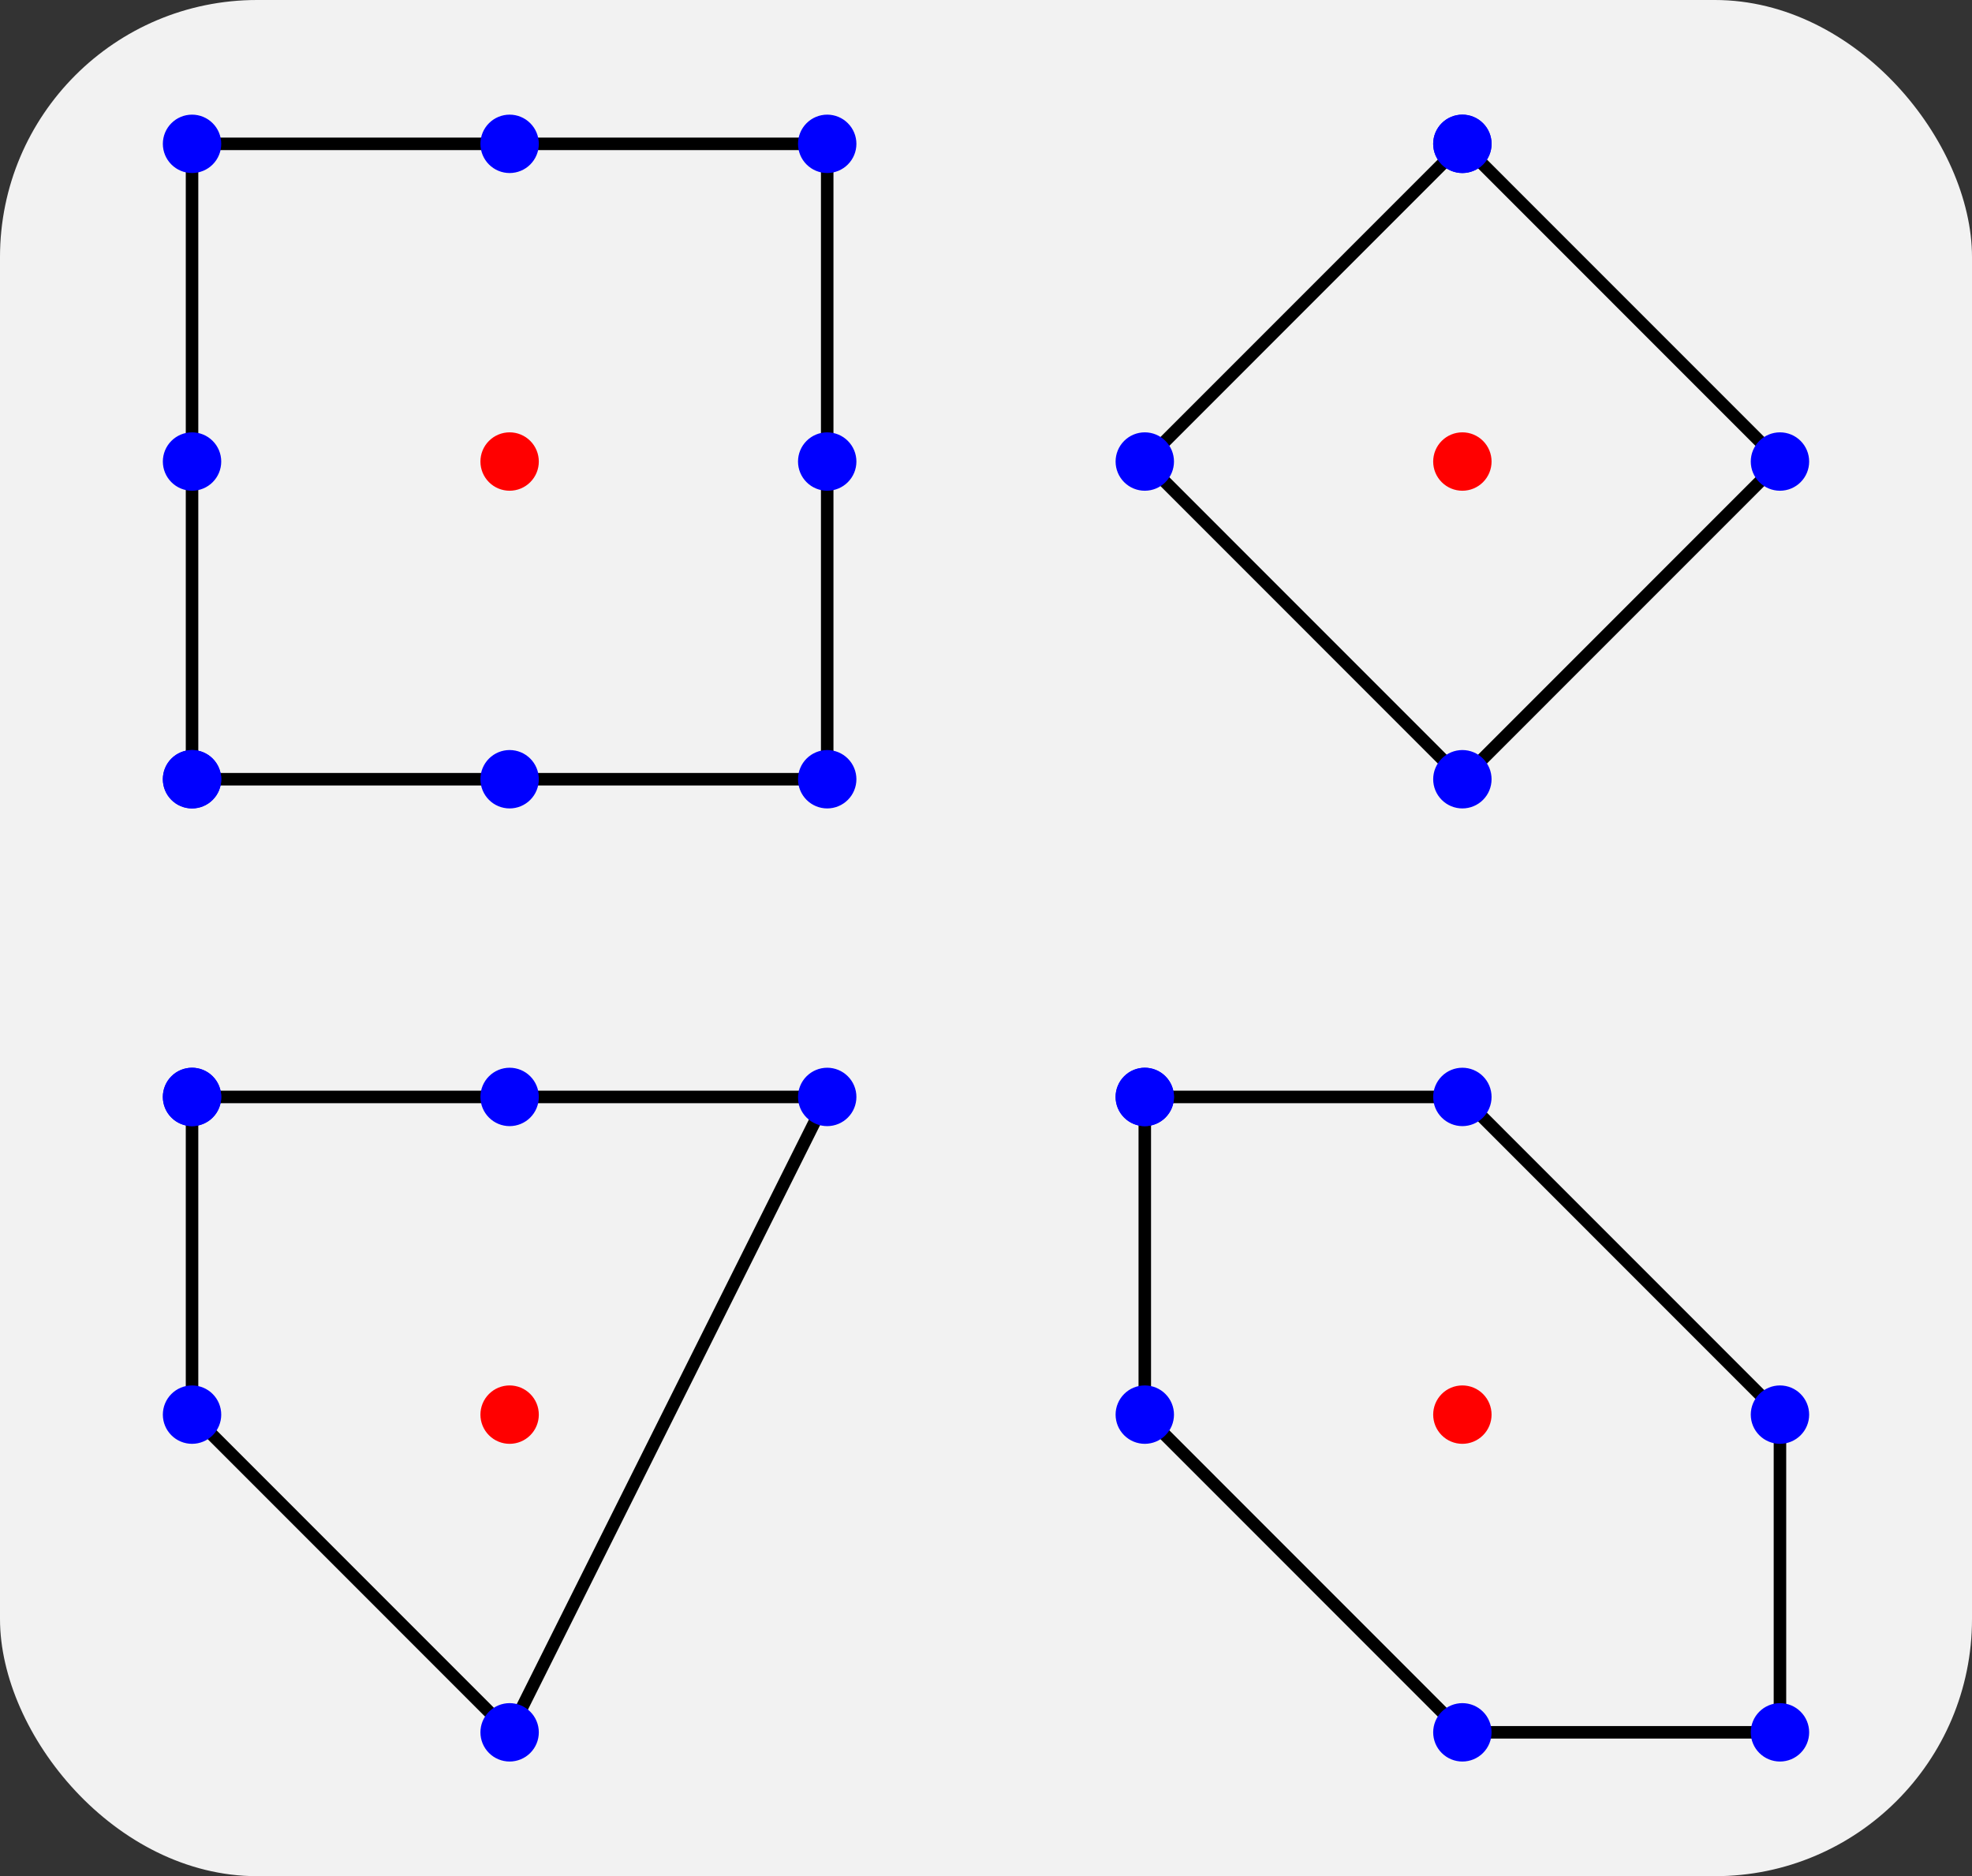 <?xml version="1.0" encoding="UTF-8" standalone="no"?>
<!-- Created with matplotlib (https://matplotlib.org/) -->

<svg
   xmlns:dc="http://purl.org/dc/elements/1.1/"
   xmlns:cc="http://creativecommons.org/ns#"
   xmlns:rdf="http://www.w3.org/1999/02/22-rdf-syntax-ns#"
   xmlns:svg="http://www.w3.org/2000/svg"
   xmlns="http://www.w3.org/2000/svg"
   xmlns:xlink="http://www.w3.org/1999/xlink"
   xmlns:sodipodi="http://sodipodi.sourceforge.net/DTD/sodipodi-0.dtd"
   xmlns:inkscape="http://www.inkscape.org/namespaces/inkscape"
   height="224.895pt"
   version="1.1"
   viewBox="0 0 236.411 224.895"
   width="236.411pt"
   id="svg120"
   sodipodi:docname="2dpolys.svg"
   inkscape:version="0.92.5 (2060ec1f9f, 2020-04-08)">
  <rect x="0" y="0" width="236.411" height="224.895" fill="#333333" stroke="none"/>
  <sodipodi:namedview
     pagecolor="#ffffff"
     bordercolor="#666666"
     borderopacity="1"
     objecttolerance="10"
     gridtolerance="10"
     guidetolerance="10"
     inkscape:pageopacity="0"
     inkscape:pageshadow="2"
     inkscape:window-width="1920"
     inkscape:window-height="1016"
     id="namedview122"
     showgrid="false"
     inkscape:zoom="1.6388889"
     inkscape:cx="145.25472"
     inkscape:cy="142.88833"
     inkscape:window-x="0"
     inkscape:window-y="27"
     inkscape:window-maximized="1"
     inkscape:current-layer="svg120" />
  <defs
     id="defs4"
     style="stroke-linecap:butt;stroke-linejoin:round">
    <style
       type="text/css"
       id="style2">
*{stroke-linecap:butt;stroke-linejoin:round;}
  </style>
  </defs>
  <rect
     style="fill:#f2f2f2;fill-opacity:1;stroke:none;stroke-width:2.734;stroke-linecap:square;stroke-linejoin:round;stroke-miterlimit:4;stroke-dasharray:none;stroke-dashoffset:0;stroke-opacity:1;paint-order:fill markers stroke"
     id="rect4032"
     width="236.411"
     height="224.895"
     x="0"
     y="0"
     ry="30.821" />
  <g
     style="stroke-linecap:butt;stroke-linejoin:round"
     id="axes_1"
     transform="translate(10.206,4.47)">
    <g
       style="stroke-linecap:butt;stroke-linejoin:round"
       id="line2d_1">
      <path
         inkscape:connector-curvature="0"
         id="path9"
         style="fill:none;stroke:#000000;stroke-width:1.5;stroke-linecap:square;stroke-linejoin:round"
         d="M 12.816,88.936 V 50.854 12.772 H 50.889 88.963 V 50.854 88.936 H 50.889 12.816"
         clip-path="url(#p82d5c9ba32)" />
    </g>
    <g
       style="stroke-linecap:butt;stroke-linejoin:round"
       id="line2d_2">
      <path
         inkscape:connector-curvature="0"
         id="path12"
         style="fill:none;stroke:#000000;stroke-width:1.5;stroke-linecap:square;stroke-linejoin:round"
         d="M 165.109,12.772 203.183,50.854 165.109,88.936 127.036,50.854 165.109,12.772"
         clip-path="url(#p82d5c9ba32)" />
    </g>
    <g
       style="stroke-linecap:butt;stroke-linejoin:round"
       id="line2d_3">
      <path
         inkscape:connector-curvature="0"
         id="path15"
         style="fill:none;stroke:#000000;stroke-width:1.5;stroke-linecap:square;stroke-linejoin:round"
         d="M 12.816,127.018 H 50.889 88.963 L 50.889,203.183 12.816,165.1 v -38.082"
         clip-path="url(#p82d5c9ba32)" />
    </g>
    <g
       style="stroke-linecap:butt;stroke-linejoin:round"
       id="line2d_4">
      <path
         inkscape:connector-curvature="0"
         id="path18"
         style="fill:none;stroke:#000000;stroke-width:1.5;stroke-linecap:square;stroke-linejoin:round"
         d="m 127.036,127.018 h 38.073 l 38.073,38.082 v 38.082 h -38.073 l -38.073,-38.082 v -38.082"
         clip-path="url(#p82d5c9ba32)" />
    </g>
    <g
       style="stroke-linecap:butt;stroke-linejoin:round"
       id="PathCollection_1">
      <defs
         id="defs22">
        <path
           inkscape:connector-curvature="0"
           style="stroke:#0000ff;stroke-linecap:butt;stroke-linejoin:round"
           id="mcb7bda802e"
           d="M 0,3 C 0.796,3 1.559,2.684 2.121,2.121 2.684,1.559 3,0.796 3,0 3,-0.796 2.684,-1.559 2.121,-2.121 1.559,-2.684 0.796,-3 0,-3 -0.796,-3 -1.559,-2.684 -2.121,-2.121 -2.684,-1.559 -3,-0.796 -3,0 -3,0.796 -2.684,1.559 -2.121,2.121 -1.559,2.684 -0.796,3 0,3 Z" />
      </defs>
      <g
         style="stroke-linecap:butt;stroke-linejoin:round"
         id="g42"
         clip-path="url(#p82d5c9ba32)">
        <use
           height="100%"
           width="100%"
           id="use24"
           y="88.936"
           xlink:href="#mcb7bda802e"
           x="12.816"
           style="fill:#0000ff;stroke:#0000ff;stroke-linecap:butt;stroke-linejoin:round" />
        <use
           height="100%"
           width="100%"
           id="use26"
           y="50.854"
           xlink:href="#mcb7bda802e"
           x="12.816"
           style="fill:#0000ff;stroke:#0000ff;stroke-linecap:butt;stroke-linejoin:round" />
        <use
           height="100%"
           width="100%"
           id="use28"
           y="12.772"
           xlink:href="#mcb7bda802e"
           x="12.816"
           style="fill:#0000ff;stroke:#0000ff;stroke-linecap:butt;stroke-linejoin:round" />
        <use
           height="100%"
           width="100%"
           id="use30"
           y="12.772"
           xlink:href="#mcb7bda802e"
           x="50.889"
           style="fill:#0000ff;stroke:#0000ff;stroke-linecap:butt;stroke-linejoin:round" />
        <use
           height="100%"
           width="100%"
           id="use32"
           y="12.772"
           xlink:href="#mcb7bda802e"
           x="88.963"
           style="fill:#0000ff;stroke:#0000ff;stroke-linecap:butt;stroke-linejoin:round" />
        <use
           height="100%"
           width="100%"
           id="use34"
           y="50.854"
           xlink:href="#mcb7bda802e"
           x="88.963"
           style="fill:#0000ff;stroke:#0000ff;stroke-linecap:butt;stroke-linejoin:round" />
        <use
           height="100%"
           width="100%"
           id="use36"
           y="88.936"
           xlink:href="#mcb7bda802e"
           x="88.963"
           style="fill:#0000ff;stroke:#0000ff;stroke-linecap:butt;stroke-linejoin:round" />
        <use
           height="100%"
           width="100%"
           id="use38"
           y="88.936"
           xlink:href="#mcb7bda802e"
           x="50.889"
           style="fill:#0000ff;stroke:#0000ff;stroke-linecap:butt;stroke-linejoin:round" />
        <use
           height="100%"
           width="100%"
           id="use40"
           y="88.936"
           xlink:href="#mcb7bda802e"
           x="12.816"
           style="fill:#0000ff;stroke:#0000ff;stroke-linecap:butt;stroke-linejoin:round" />
      </g>
    </g>
    <g
       style="stroke-linecap:butt;stroke-linejoin:round"
       id="PathCollection_2">
      <g
         style="stroke-linecap:butt;stroke-linejoin:round"
         id="g55"
         clip-path="url(#p82d5c9ba32)">
        <use
           height="100%"
           width="100%"
           id="use45"
           y="12.772"
           xlink:href="#mcb7bda802e"
           x="165.109"
           style="fill:#0000ff;stroke:#0000ff;stroke-linecap:butt;stroke-linejoin:round" />
        <use
           height="100%"
           width="100%"
           id="use47"
           y="50.854"
           xlink:href="#mcb7bda802e"
           x="203.183"
           style="fill:#0000ff;stroke:#0000ff;stroke-linecap:butt;stroke-linejoin:round" />
        <use
           height="100%"
           width="100%"
           id="use49"
           y="88.936"
           xlink:href="#mcb7bda802e"
           x="165.109"
           style="fill:#0000ff;stroke:#0000ff;stroke-linecap:butt;stroke-linejoin:round" />
        <use
           height="100%"
           width="100%"
           id="use51"
           y="50.854"
           xlink:href="#mcb7bda802e"
           x="127.036"
           style="fill:#0000ff;stroke:#0000ff;stroke-linecap:butt;stroke-linejoin:round" />
        <use
           height="100%"
           width="100%"
           id="use53"
           y="12.772"
           xlink:href="#mcb7bda802e"
           x="165.109"
           style="fill:#0000ff;stroke:#0000ff;stroke-linecap:butt;stroke-linejoin:round" />
      </g>
    </g>
    <g
       style="stroke-linecap:butt;stroke-linejoin:round"
       id="PathCollection_3">
      <g
         style="stroke-linecap:butt;stroke-linejoin:round"
         id="g70"
         clip-path="url(#p82d5c9ba32)">
        <use
           height="100%"
           width="100%"
           id="use58"
           y="127.018"
           xlink:href="#mcb7bda802e"
           x="12.816"
           style="fill:#0000ff;stroke:#0000ff;stroke-linecap:butt;stroke-linejoin:round" />
        <use
           height="100%"
           width="100%"
           id="use60"
           y="127.018"
           xlink:href="#mcb7bda802e"
           x="50.889"
           style="fill:#0000ff;stroke:#0000ff;stroke-linecap:butt;stroke-linejoin:round" />
        <use
           height="100%"
           width="100%"
           id="use62"
           y="127.018"
           xlink:href="#mcb7bda802e"
           x="88.963"
           style="fill:#0000ff;stroke:#0000ff;stroke-linecap:butt;stroke-linejoin:round" />
        <use
           height="100%"
           width="100%"
           id="use64"
           y="203.183"
           xlink:href="#mcb7bda802e"
           x="50.889"
           style="fill:#0000ff;stroke:#0000ff;stroke-linecap:butt;stroke-linejoin:round" />
        <use
           height="100%"
           width="100%"
           id="use66"
           y="165.1"
           xlink:href="#mcb7bda802e"
           x="12.816"
           style="fill:#0000ff;stroke:#0000ff;stroke-linecap:butt;stroke-linejoin:round" />
        <use
           height="100%"
           width="100%"
           id="use68"
           y="127.018"
           xlink:href="#mcb7bda802e"
           x="12.816"
           style="fill:#0000ff;stroke:#0000ff;stroke-linecap:butt;stroke-linejoin:round" />
      </g>
    </g>
    <g
       style="stroke-linecap:butt;stroke-linejoin:round"
       id="PathCollection_4">
      <g
         style="stroke-linecap:butt;stroke-linejoin:round"
         id="g87"
         clip-path="url(#p82d5c9ba32)">
        <use
           height="100%"
           width="100%"
           id="use73"
           y="127.018"
           xlink:href="#mcb7bda802e"
           x="127.036"
           style="fill:#0000ff;stroke:#0000ff;stroke-linecap:butt;stroke-linejoin:round" />
        <use
           height="100%"
           width="100%"
           id="use75"
           y="127.018"
           xlink:href="#mcb7bda802e"
           x="165.109"
           style="fill:#0000ff;stroke:#0000ff;stroke-linecap:butt;stroke-linejoin:round" />
        <use
           height="100%"
           width="100%"
           id="use77"
           y="165.1"
           xlink:href="#mcb7bda802e"
           x="203.183"
           style="fill:#0000ff;stroke:#0000ff;stroke-linecap:butt;stroke-linejoin:round" />
        <use
           height="100%"
           width="100%"
           id="use79"
           y="203.183"
           xlink:href="#mcb7bda802e"
           x="203.183"
           style="fill:#0000ff;stroke:#0000ff;stroke-linecap:butt;stroke-linejoin:round" />
        <use
           height="100%"
           width="100%"
           id="use81"
           y="203.183"
           xlink:href="#mcb7bda802e"
           x="165.109"
           style="fill:#0000ff;stroke:#0000ff;stroke-linecap:butt;stroke-linejoin:round" />
        <use
           height="100%"
           width="100%"
           id="use83"
           y="165.1"
           xlink:href="#mcb7bda802e"
           x="127.036"
           style="fill:#0000ff;stroke:#0000ff;stroke-linecap:butt;stroke-linejoin:round" />
        <use
           height="100%"
           width="100%"
           id="use85"
           y="127.018"
           xlink:href="#mcb7bda802e"
           x="127.036"
           style="fill:#0000ff;stroke:#0000ff;stroke-linecap:butt;stroke-linejoin:round" />
      </g>
    </g>
    <g
       style="stroke-linecap:butt;stroke-linejoin:round"
       id="PathCollection_5">
      <defs
         id="defs91">
        <path
           inkscape:connector-curvature="0"
           style="stroke:#ff0000;stroke-linecap:butt;stroke-linejoin:round"
           id="m0c9067a055"
           d="M 0,3 C 0.796,3 1.559,2.684 2.121,2.121 2.684,1.559 3,0.796 3,0 3,-0.796 2.684,-1.559 2.121,-2.121 1.559,-2.684 0.796,-3 0,-3 -0.796,-3 -1.559,-2.684 -2.121,-2.121 -2.684,-1.559 -3,-0.796 -3,0 -3,0.796 -2.684,1.559 -2.121,2.121 -1.559,2.684 -0.796,3 0,3 Z" />
      </defs>
      <g
         style="stroke-linecap:butt;stroke-linejoin:round"
         id="g95"
         clip-path="url(#p82d5c9ba32)">
        <use
           height="100%"
           width="100%"
           id="use93"
           y="50.854"
           xlink:href="#m0c9067a055"
           x="50.889"
           style="fill:#ff0000;stroke:#ff0000;stroke-linecap:butt;stroke-linejoin:round" />
      </g>
    </g>
    <g
       style="stroke-linecap:butt;stroke-linejoin:round"
       id="PathCollection_6">
      <g
         style="stroke-linecap:butt;stroke-linejoin:round"
         id="g100"
         clip-path="url(#p82d5c9ba32)">
        <use
           height="100%"
           width="100%"
           id="use98"
           y="50.854"
           xlink:href="#m0c9067a055"
           x="165.109"
           style="fill:#ff0000;stroke:#ff0000;stroke-linecap:butt;stroke-linejoin:round" />
      </g>
    </g>
    <g
       style="stroke-linecap:butt;stroke-linejoin:round"
       id="PathCollection_7">
      <g
         style="stroke-linecap:butt;stroke-linejoin:round"
         id="g105"
         clip-path="url(#p82d5c9ba32)">
        <use
           height="100%"
           width="100%"
           id="use103"
           y="165.1"
           xlink:href="#m0c9067a055"
           x="50.889"
           style="fill:#ff0000;stroke:#ff0000;stroke-linecap:butt;stroke-linejoin:round" />
      </g>
    </g>
    <g
       style="stroke-linecap:butt;stroke-linejoin:round"
       id="PathCollection_8">
      <g
         style="stroke-linecap:butt;stroke-linejoin:round"
         id="g110"
         clip-path="url(#p82d5c9ba32)">
        <use
           height="100%"
           width="100%"
           id="use108"
           y="165.1"
           xlink:href="#m0c9067a055"
           x="165.109"
           style="fill:#ff0000;stroke:#ff0000;stroke-linecap:butt;stroke-linejoin:round" />
      </g>
    </g>
  </g>
  <defs
     id="defs118">
    <clipPath
       id="p82d5c9ba32"
       style="stroke-linecap:butt;stroke-linejoin:round">
      <rect
         height="216"
         width="216"
         x="0"
         y="0"
         id="rect115"
         style="stroke-linecap:butt;stroke-linejoin:round" />
    </clipPath>
  </defs>
</svg>
